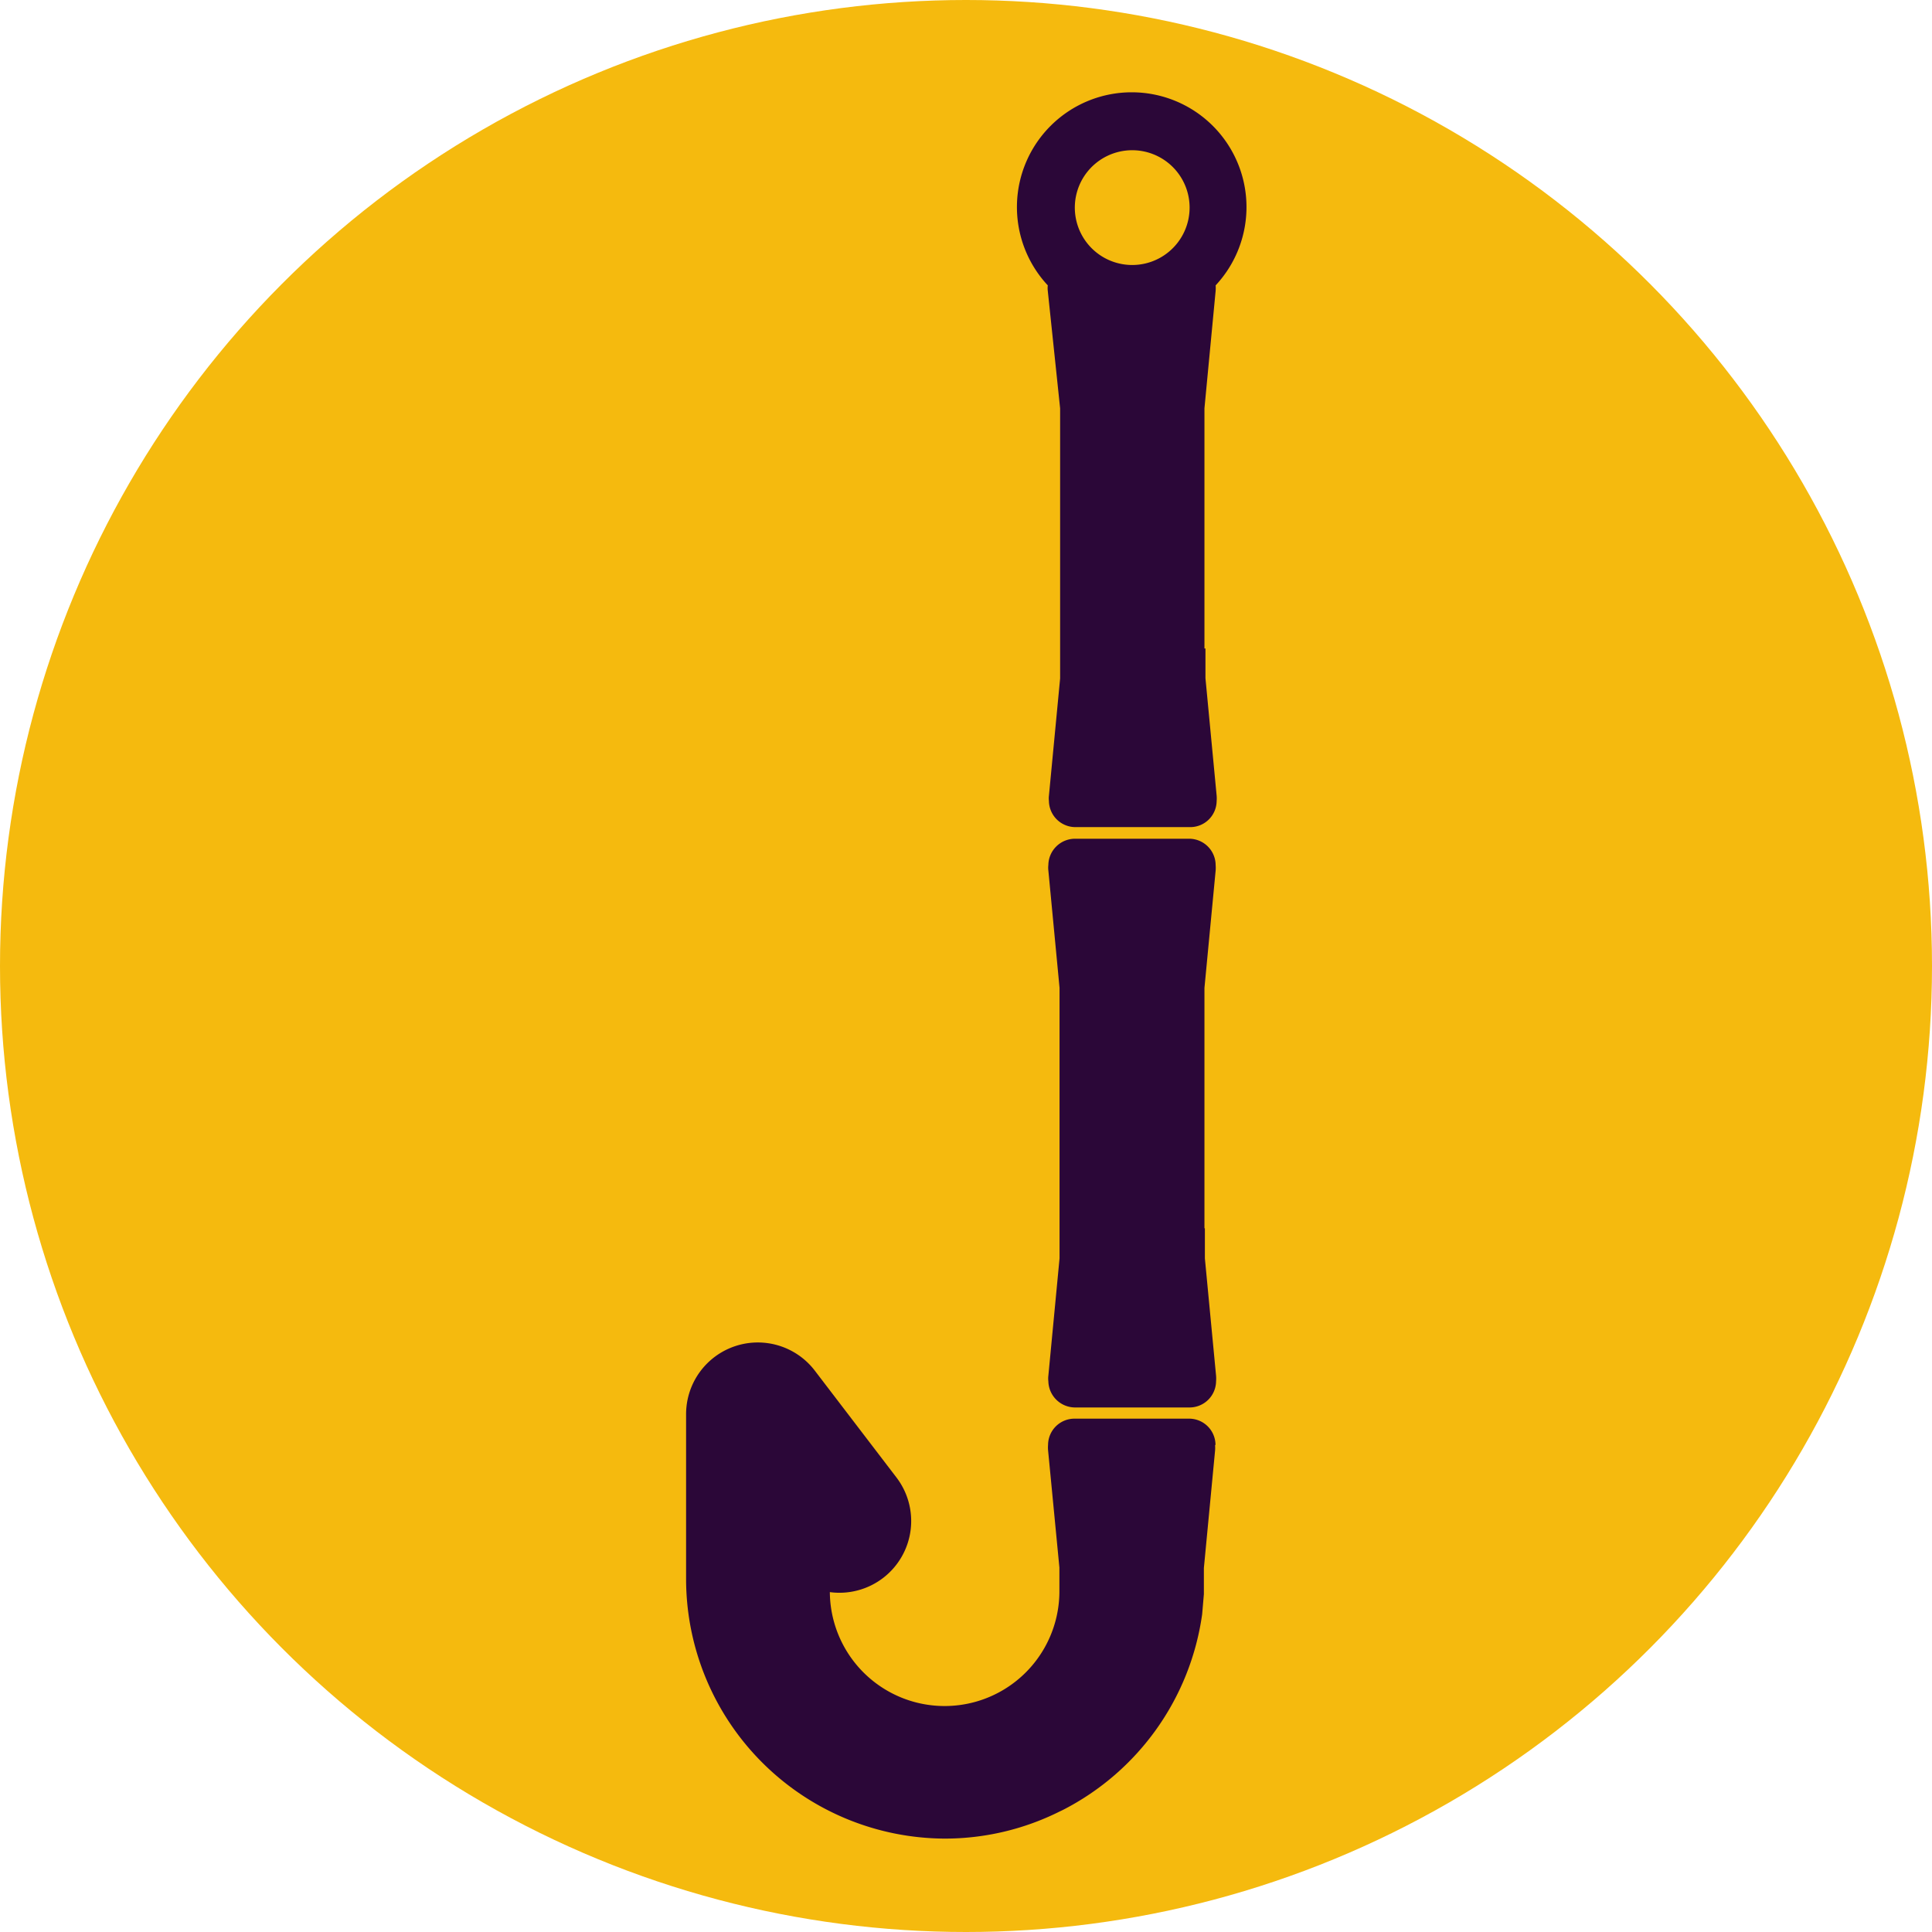 <svg id="Camada_1" data-name="Camada 1" xmlns="http://www.w3.org/2000/svg" viewBox="0 0 134.66 134.66"><defs><style>.cls-1{fill:#f5ba0e;}.cls-2{fill:#2b0738;}</style></defs><title>marujo_icon</title><circle class="cls-1" cx="67.33" cy="67.33" r="67.33"/><path class="cls-2" d="M87.49,89.15V72.4l.78-8.18a2.33,2.33,0,0,0,0-.38v0h0A1.85,1.85,0,0,0,86.46,62h-8a1.86,1.86,0,0,0-1.85,1.83h0v0a1.58,1.58,0,0,0,0,.38l.78,8.18V91.25l-.78,8.18a1.58,1.58,0,0,0,0,.38v0h0a1.87,1.87,0,0,0,1.85,1.83h8a1.85,1.85,0,0,0,1.84-1.83h0v0a2.33,2.33,0,0,0,0-.38l-.78-8.18v-2.1Z" transform="translate(-3.54 -3.54)"/><path class="cls-2" d="M88.26,104.24a1.84,1.84,0,0,0-1.83-1.82h-8a1.84,1.84,0,0,0-1.84,1.82h0v0a2.34,2.34,0,0,0,0,.38l.79,8.18v1.59a8,8,0,0,1-16,.12A5,5,0,0,0,66,106.49l-5.64-7.38a5,5,0,0,0-9,3V113.6A18.11,18.11,0,0,0,69.4,131.69a17.91,17.91,0,0,0,8-1.89h0l.23-.11a18.15,18.15,0,0,0,9.7-13.64l.12-1.4v-1.82l.78-8.18a2.33,2.33,0,0,0,0-.38v0h0" transform="translate(-3.54 -3.54)"/><path class="cls-2" d="M87.49,48.74V32l.78-8.19a2.33,2.33,0,0,0,0-.38h0a8,8,0,1,0-11.7,0h0a1.58,1.58,0,0,0,0,.38L77.43,32V50.83L76.65,59a1.5,1.5,0,0,0,0,.37v0a1.85,1.85,0,0,0,1.85,1.82h8a1.84,1.84,0,0,0,1.84-1.82v0a2.21,2.21,0,0,0,0-.37l-.78-8.19V48.74ZM84.28,21.57h0a4,4,0,0,1-1.82.44,4,4,0,0,1-1.83-.44h0a4,4,0,1,1,3.65,0" transform="translate(-3.54 -3.54)"/></svg>